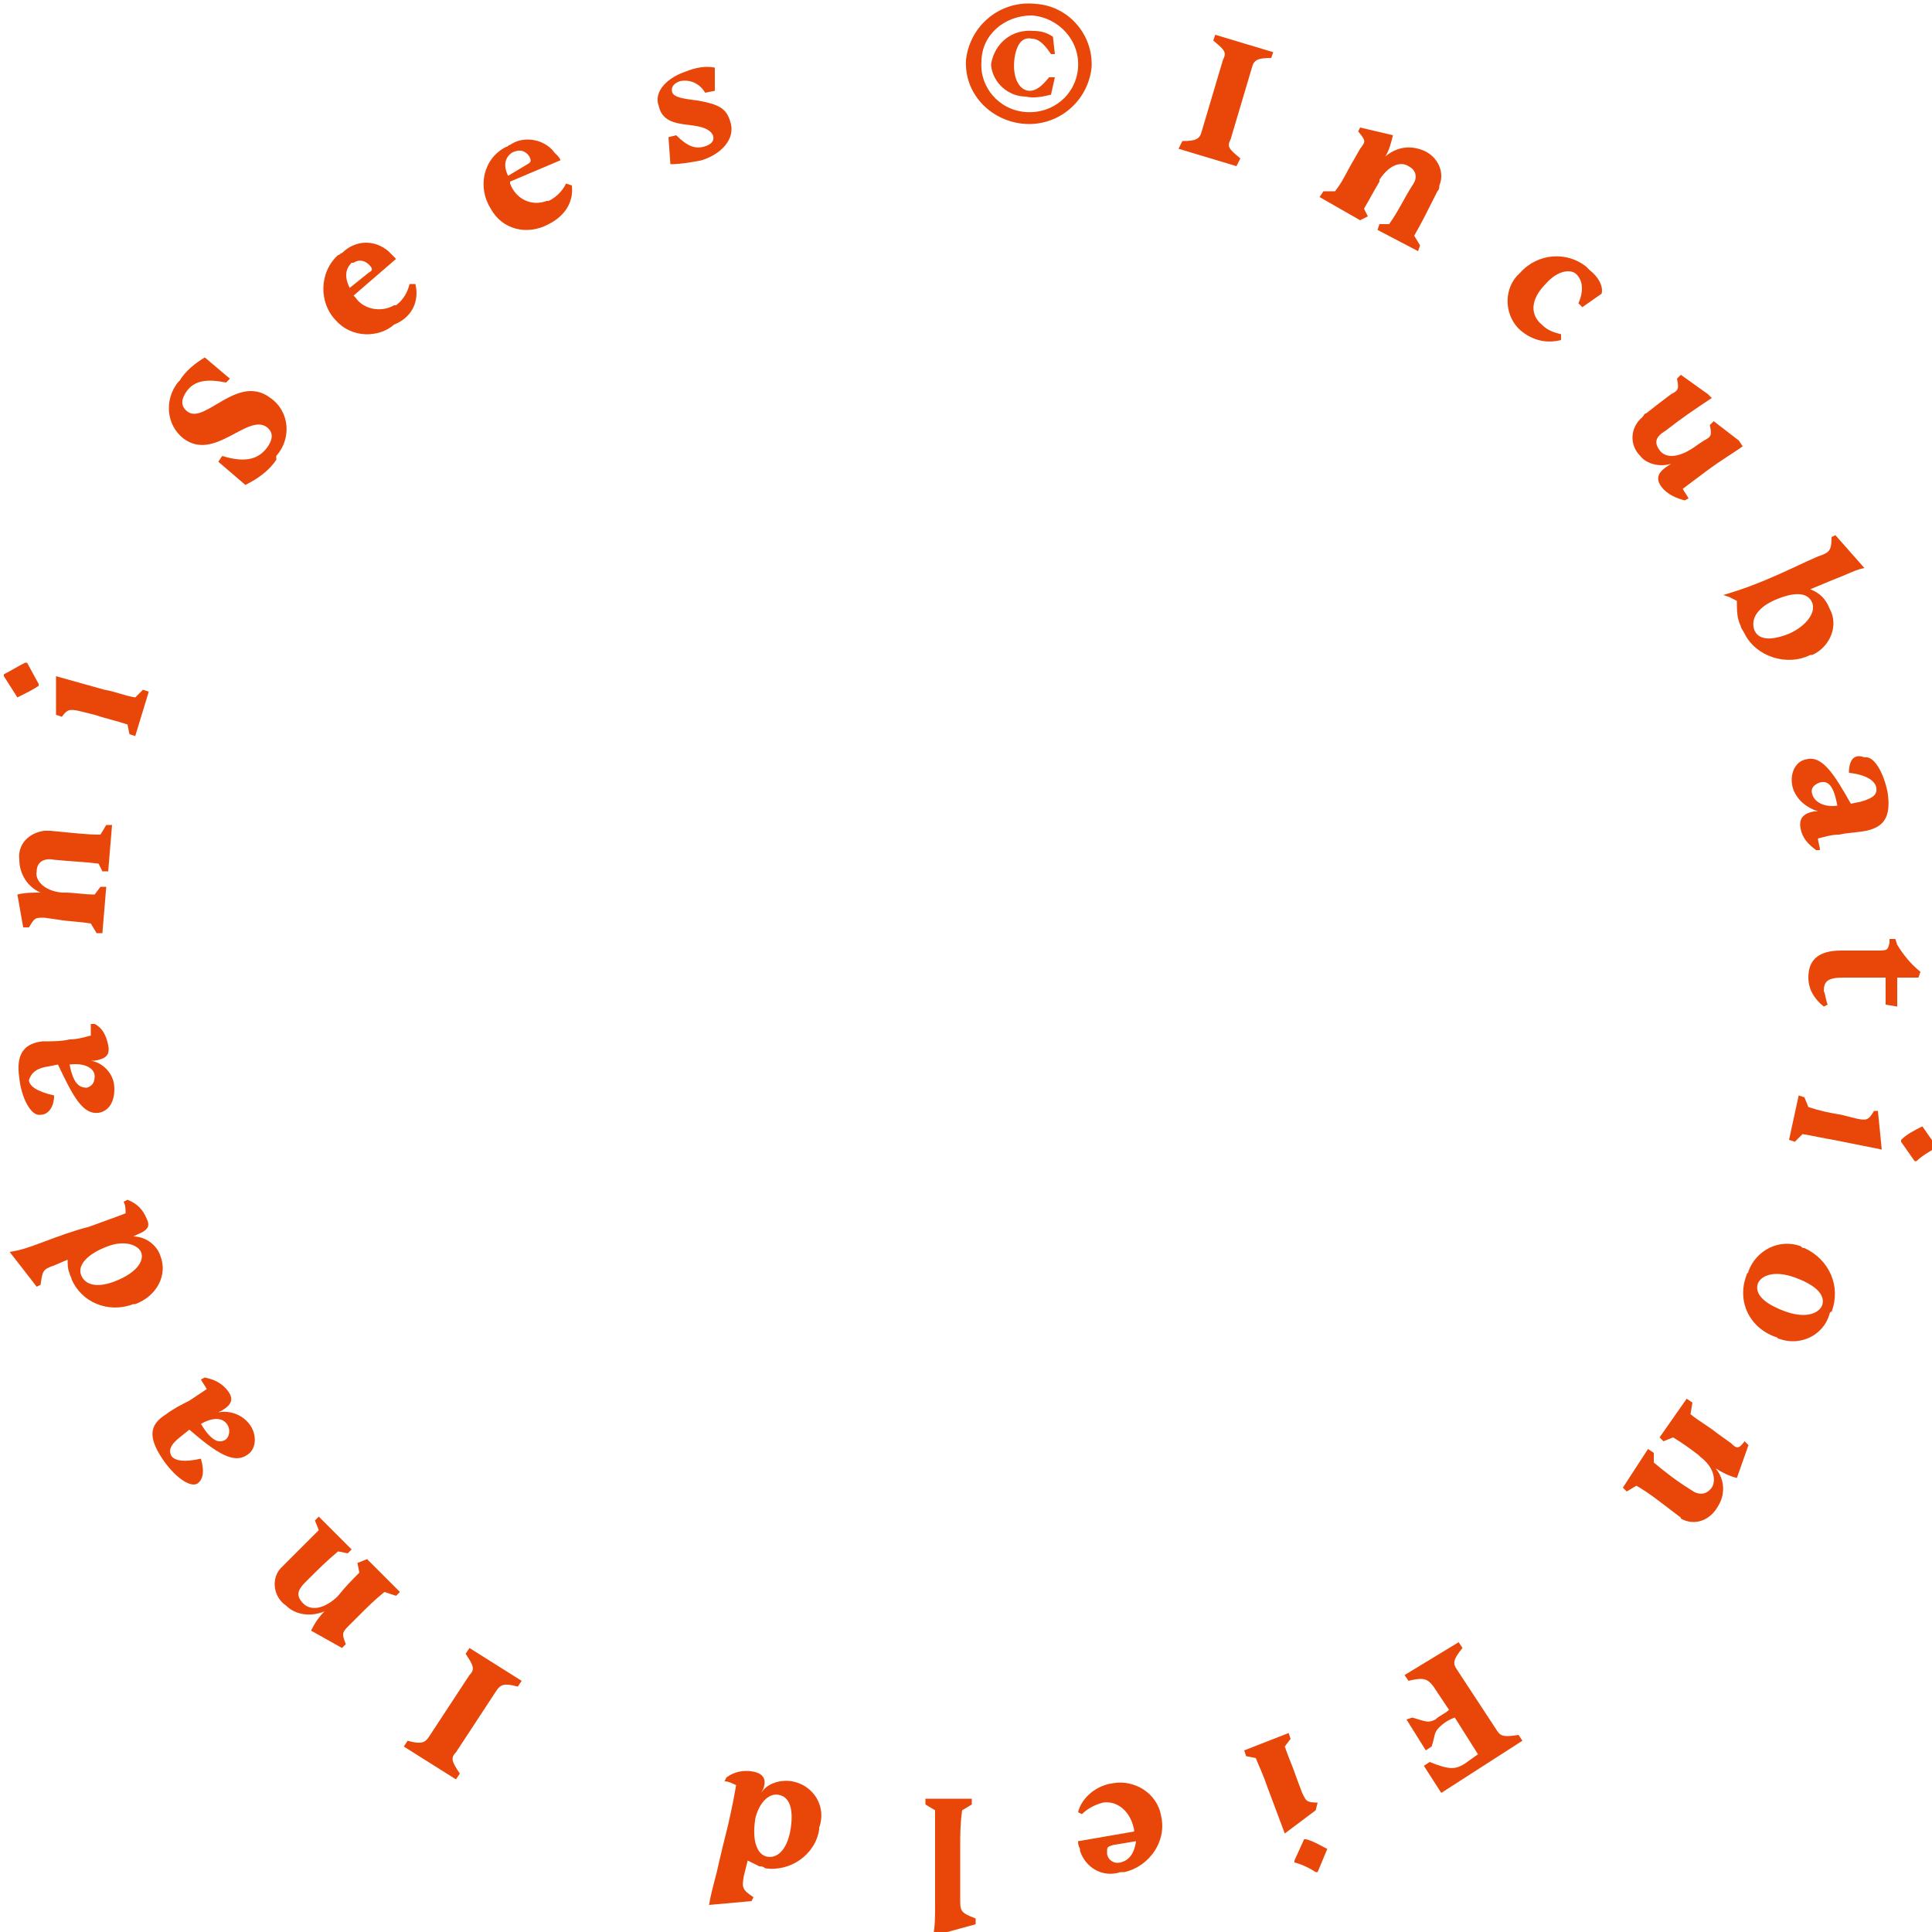 <?xml version="1.0" encoding="utf-8"?>
<!-- Generator: Adobe Illustrator 27.2.0, SVG Export Plug-In . SVG Version: 6.00 Build 0)  -->
<svg version="1.1" id="lay" xmlns="http://www.w3.org/2000/svg" xmlns:xlink="http://www.w3.org/1999/xlink" x="0px" y="0px"
	 viewBox="0 0 100 100" style="enable-background:new 0 0 100 100;" xml:space="preserve">
<style type="text/css">
	.st0{fill:none;stroke:#000000;stroke-width:1.023;stroke-miterlimit:10;}
	.st1{fill:#FFFFFF;}
	.st2{clip-path:url(#SVGID_00000127747237179842089020000016584269662287945098_);}
	.st3{fill:#E94709;}
</style>
<path class="st3" d="M53.1,5c0.4,0.1,0.9,0,1.3-0.1L54.6,4l-0.3,0c-0.4,0.5-0.7,0.7-1,0.7c-0.5,0-0.9-0.6-0.8-1.6
	c0.1-0.8,0.4-1.2,0.9-1.1c0.3,0,0.6,0.2,1,0.8l0.2,0l-0.1-0.9c-0.3-0.2-0.6-0.3-1-0.3c0,0,0,0,0,0c-1.1-0.1-2,0.6-2.2,1.7h0
	c0,0,0,0.1,0,0.1C51.4,4.3,52.2,5,53.1,5z"/>
<path class="st3" d="M52.9,6.4c1.8,0.2,3.4-1.1,3.6-2.9c0.1-1.7-1.2-3.2-2.9-3.3C51.8,0,50.2,1.3,50,3.1C49.9,4.8,51.2,6.2,52.9,6.4
	z M53.4,0.8c1.4,0.1,2.5,1.3,2.4,2.7c-0.1,1.4-1.3,2.4-2.7,2.3c-1.4-0.1-2.4-1.3-2.3-2.6C50.8,1.8,52,0.8,53.4,0.8z"/>
<path class="st3" d="M64.2,8.2c-0.6-0.5-0.7-0.6-0.5-1l1.1-3.7c0.1-0.4,0.3-0.5,1-0.5l0.1-0.3l-3-0.9l-0.1,0.3
	c0.6,0.5,0.7,0.6,0.5,1l-1.1,3.7c-0.1,0.4-0.3,0.5-1,0.5L61,7.7l3,0.9L64.2,8.2z"/>
<path class="st3" d="M70.8,11.2l-0.2-0.4c0.3-0.5,0.5-0.9,0.8-1.4l0-0.1c0.6-0.9,1.2-0.9,1.5-0.7c0.4,0.2,0.5,0.6,0.2,1
	c-0.5,0.8-0.7,1.3-1.2,2l-0.5,0l-0.1,0.3l2.1,1.1l0.1-0.3l-0.3-0.5c0.4-0.7,0.7-1.3,1.2-2.3c0.1-0.1,0.1-0.2,0.1-0.3
	c0.3-0.7-0.1-1.5-0.8-1.8c-0.7-0.3-1.4-0.2-2,0.3c0.2-0.3,0.3-0.7,0.4-1.1l-1.7-0.4l-0.1,0.2c0.4,0.5,0.4,0.5,0.1,0.9l-0.4,0.7
	c-0.3,0.5-0.5,1-0.9,1.5l-0.6,0l-0.2,0.3l2.1,1.2L70.8,11.2z"/>
<path class="st3" d="M82.3,14c-0.1-0.1-0.1-0.1-0.2-0.2c-1-0.8-2.5-0.7-3.4,0.3c-0.1,0.1-0.1,0.1-0.2,0.2c-0.7,0.8-0.6,2.1,0.2,2.8
	c0.6,0.5,1.3,0.7,2.1,0.5l0-0.3c-0.4-0.1-0.7-0.2-1-0.5c-0.6-0.5-0.6-1.3,0.2-2.1c0.6-0.7,1.3-0.8,1.6-0.5c0.3,0.3,0.4,0.8,0.1,1.5
	l0.2,0.2l1-0.7C83,14.8,82.7,14.3,82.3,14z"/>
<path class="st3" d="M86.5,24l-0.3,0.2c-0.4,0.3-0.5,0.6-0.2,1c0.3,0.4,0.8,0.6,1.2,0.7l0.2-0.1c-0.1-0.2-0.2-0.3-0.3-0.5l1.2-0.9
	c0.8-0.6,1.5-1,1.9-1.3l-0.2-0.3l-1.3-1l-0.2,0.2c0.1,0.5,0.1,0.6-0.3,0.8L87.9,23c-1.2,0.9-1.8,0.6-2,0.3c-0.3-0.4-0.2-0.7,0.3-1
	c0.9-0.7,1.5-1.1,2.4-1.7l-0.2-0.2l-1.4-1l-0.2,0.2c0.1,0.5,0.1,0.6-0.3,0.8c-0.4,0.3-0.8,0.6-1.3,1h0c-0.1,0-0.1,0.1-0.2,0.2
	c-0.6,0.5-0.7,1.4-0.1,2C85.2,24,85.9,24.2,86.5,24z"/>
<path class="st3" d="M89.5,30.9l0.4,0.2c0,0.5,0,0.9,0.2,1.3c0,0.1,0.1,0.2,0.2,0.4c0.6,1.2,2.2,1.7,3.4,1.1c0,0,0.1,0,0.1,0
	c0.9-0.4,1.4-1.5,0.9-2.4c-0.2-0.5-0.5-0.8-1-1l1.2-0.5c0.8-0.3,1.1-0.5,1.6-0.6l-1.5-1.7l-0.2,0.1c0,0.7-0.1,0.8-0.7,1
	c-0.7,0.3-1.5,0.7-2.2,1v0c-0.9,0.4-1.7,0.7-2.7,1L89.5,30.9z M92,31c1-0.4,1.6-0.3,1.8,0.2c0.2,0.5-0.3,1.2-1.2,1.6v0
	c-1,0.4-1.6,0.3-1.8-0.2C90.6,32,91,31.4,92,31z"/>
<path class="st3" d="M95.7,40c0.9,0.1,1.3,0.4,1.4,0.7c0.1,0.4-0.1,0.6-0.8,0.8l-0.5,0.1c-0.9-1.6-1.5-2.5-2.3-2.3l0,0
	c-0.6,0.1-0.9,0.8-0.7,1.5c0.2,0.6,0.7,1,1.3,1.2l-0.2,0c-0.6,0.1-0.8,0.4-0.7,0.9c0.1,0.5,0.4,0.8,0.8,1.1l0.2,0
	c0-0.2-0.1-0.4-0.1-0.6c0.4-0.1,0.7-0.2,1.1-0.2c0.4-0.1,0.9-0.1,1.4-0.2c0.9-0.2,1.3-0.7,1.1-2c-0.2-1-0.7-1.9-1.2-1.8
	C96,39,95.7,39.3,95.7,40z M93.8,41.1C93.8,41,93.8,41,93.8,41.1c-0.1-0.3,0.1-0.5,0.4-0.6c0.4-0.1,0.7,0.1,0.9,1.2
	C94.4,41.8,93.9,41.5,93.8,41.1z"/>
<polygon class="st3" points="95.4,49.2 95.4,49.2 95.4,49.2 "/>
<path class="st3" d="M99.4,50.3c-0.5-0.4-0.9-0.9-1.2-1.4l-0.1-0.3l-0.3,0l0,0.2c-0.1,0.4-0.1,0.4-0.7,0.4l-1.8,0
	c-1.2,0-1.7,0.5-1.7,1.4c0,0.6,0.3,1.1,0.8,1.5l0.2-0.1c-0.1-0.2-0.1-0.5-0.2-0.7c0-0.5,0.2-0.7,1-0.7l2.2,0l0,1.4l0.6,0.1l0-1.5
	l1.1,0L99.4,50.3z"/>
<path class="st3" d="M99.5,58.3L99.5,58.3c-0.4,0.2-0.8,0.4-1.1,0.7l0,0.1l0.7,1l0.1,0c0.3-0.3,0.7-0.5,1-0.7l0-0.1L99.5,58.3z"/>
<path class="st3" d="M97,57.5c-0.3,0.5-0.4,0.5-0.9,0.4l-0.8-0.2c-0.6-0.1-1.1-0.2-1.7-0.4l-0.2-0.5l-0.3-0.1l-0.5,2.3l0.3,0.1
	l0.4-0.4c0.6,0.1,1,0.2,1.6,0.3l2.5,0.5l-0.2-2L97,57.5z"/>
<polygon class="st3" points="99.4,58.3 99.4,58.3 99.4,58.3 "/>
<path class="st3" d="M93.4,64.6L93.4,64.6c-0.1,0-0.1,0-0.2-0.1c-1.1-0.4-2.3,0.2-2.7,1.3c0,0.1-0.1,0.1-0.1,0.2
	c-0.5,1.3,0.1,2.7,1.5,3.2c0.1,0,0.1,0.1,0.2,0.1c1.1,0.4,2.3-0.2,2.6-1.3c0,0,0-0.1,0.1-0.1C95.3,66.6,94.7,65.2,93.4,64.6z
	 M94.3,67.6c-0.2,0.4-0.9,0.7-2.1,0.2v0c-1-0.4-1.4-0.9-1.2-1.4c0.2-0.4,0.9-0.7,2.1-0.2C94.1,66.6,94.5,67.1,94.3,67.6z"/>
<path class="st3" d="M89.6,74.7l-0.7-0.5c-0.5-0.4-0.9-0.6-1.4-1l0.1-0.6l-0.3-0.2l-1.4,2l0.2,0.2l0.5-0.2c0.5,0.3,0.9,0.6,1.3,0.9
	l0.1,0.1c0.8,0.6,0.8,1.3,0.6,1.6c-0.3,0.4-0.7,0.4-1.1,0.1c-0.8-0.5-1.3-0.9-1.9-1.4l0-0.5l-0.3-0.2L84,77l0.2,0.2l0.5-0.3
	c0.7,0.4,1.3,0.9,2.1,1.5c0.1,0.1,0.2,0.1,0.2,0.2c0.7,0.4,1.5,0.1,1.9-0.6c0.4-0.6,0.4-1.4-0.1-2c0.3,0.2,0.7,0.4,1.1,0.5l0.6-1.7
	l-0.2-0.2C90,75,89.9,75,89.6,74.7z"/>
<path class="st3" d="M77.5,89.6l-2.1-3.2c-0.2-0.3-0.2-0.5,0.3-1.1l-0.2-0.3l-2.8,1.7l0.2,0.3c0.8-0.2,1-0.1,1.3,0.3l0.8,1.2
	c-0.2,0.2-0.5,0.3-0.7,0.5c-0.4,0.2-0.5,0.1-1.2-0.1L72.8,89l1,1.6l0.3-0.2c0.2-0.6,0.1-0.7,0.4-1c0.2-0.2,0.5-0.4,0.8-0.5l1.2,1.9
	l-0.7,0.5c-0.5,0.3-0.8,0.3-1.8-0.1l-0.3,0.2l0.9,1.4l4.2-2.7l-0.2-0.3C77.9,89.9,77.7,89.9,77.5,89.6z"/>
<path class="st3" d="M68.7,95.7c-0.4-0.2-0.7-0.4-1.1-0.5l-0.1,0L67,96.3l0,0.1c0.4,0.1,0.8,0.3,1.1,0.5l0.1,0L68.7,95.7L68.7,95.7
	L68.7,95.7z"/>
<path class="st3" d="M68.2,93.3c-0.6,0-0.6-0.1-0.8-0.5L67.1,92c-0.2-0.6-0.4-1-0.6-1.6l0.3-0.4l-0.1-0.3l-2.3,0.9l0.1,0.3l0.5,0.1
	c0.2,0.5,0.4,0.9,0.6,1.5l0.9,2.4l1.6-1.2L68.2,93.3z"/>
<path class="st3" d="M60.1,94C60.1,94,60.1,94,60.1,94c-0.2-1.2-1.4-1.9-2.5-1.7c-0.8,0.1-1.6,0.7-1.8,1.5l0.2,0.1
	c0.3-0.3,0.7-0.5,1.1-0.6c0.7-0.1,1.4,0.4,1.6,1.4l0,0.1l-2.9,0.5c0,0.1,0,0.2,0.1,0.4c0,0,0,0.1,0,0.1c0.3,0.9,1.2,1.4,2.1,1.1
	c0.1,0,0.1,0,0.2,0C59.5,96.6,60.4,95.3,60.1,94L60.1,94z M58,96.4C58,96.4,58,96.4,58,96.4c-0.4,0.1-0.7-0.2-0.7-0.5
	c0-0.3,0-0.3,0.3-0.4l1.2-0.2C58.7,96,58.4,96.3,58,96.4z"/>
<path class="st3" d="M49.7,98.3l0-2.7c0-0.6,0-1.2,0.1-1.9l0.5-0.3l0-0.3l-2.4,0l0,0.3l0.5,0.3c0,0.6,0,1.3,0,2l0,2.8
	c0,0.7,0,1.2-0.1,1.7l2.2-0.6v-0.3C49.7,99,49.7,98.9,49.7,98.3z"/>
<path class="st3" d="M41,92.2c-0.6-0.1-1.3,0.1-1.6,0.6l0.1-0.2c0.2-0.5,0-0.8-0.5-0.9c-0.5-0.1-1,0-1.4,0.3l-0.1,0.2
	c0.2,0,0.4,0.1,0.6,0.2c-0.1,0.6-0.2,1.1-0.4,2c-0.2,0.8-0.4,1.6-0.6,2.5c-0.2,0.8-0.3,1.1-0.4,1.7l2.2-0.2l0.1-0.2
	c-0.6-0.4-0.6-0.5-0.5-1.1l0.2-0.8c0.2,0.1,0.4,0.2,0.6,0.3c0.1,0,0.2,0,0.3,0.1c1.3,0.2,2.6-0.7,2.8-2c0,0,0-0.1,0-0.1
	C42.8,93.5,42.1,92.4,41,92.2z M40.9,94.8c-0.2,1-0.7,1.4-1.2,1.3c-0.5-0.1-0.8-0.8-0.6-2c0.2-0.8,0.7-1.3,1.2-1.2
	C40.9,93,41.1,93.7,40.9,94.8z"/>
<path class="st3" d="M24.1,85.6c0.4,0.6,0.5,0.8,0.2,1.1l-2.1,3.2c-0.2,0.3-0.4,0.4-1.1,0.2l-0.2,0.3l2.7,1.7l0.2-0.3
	c-0.4-0.6-0.5-0.8-0.2-1.1l2.1-3.2c0.2-0.3,0.4-0.4,1.1-0.2l0.2-0.3l-2.7-1.7L24.1,85.6z"/>
<path class="st3" d="M18.5,80.9l0.1,0.5c-0.4,0.4-0.7,0.7-1.1,1.2l-0.1,0.1c-0.8,0.7-1.4,0.6-1.7,0.3c-0.4-0.4-0.3-0.7,0.1-1.1
	c0.7-0.7,1.1-1.1,1.7-1.6l0.5,0.1l0.2-0.2l-1.7-1.7l-0.2,0.2l0.2,0.5c-0.6,0.6-1.1,1.1-1.8,1.8c-0.1,0.1-0.1,0.1-0.2,0.2
	c-0.5,0.6-0.3,1.5,0.3,1.9c0.5,0.5,1.3,0.6,2,0.3c-0.3,0.3-0.5,0.6-0.7,1l1.6,0.9l0.2-0.2c-0.2-0.5-0.2-0.6,0.1-0.9l0.6-0.6
	c0.4-0.4,0.8-0.8,1.3-1.2l0.6,0.2l0.2-0.2l-1.7-1.7L18.5,80.9z"/>
<path class="st3" d="M12.9,73.7c-0.4-0.5-1-0.7-1.6-0.6l0.2-0.1c0.5-0.3,0.6-0.6,0.3-1c-0.3-0.4-0.7-0.6-1.2-0.7l-0.2,0.1
	c0.1,0.2,0.2,0.3,0.3,0.5c-0.3,0.2-0.6,0.4-0.9,0.6c-0.4,0.2-0.8,0.4-1.2,0.7c-0.8,0.5-1,1.1-0.2,2.3c0.6,0.9,1.4,1.5,1.8,1.3
	c0.3-0.2,0.4-0.6,0.2-1.3c-0.9,0.2-1.3,0.1-1.5-0.1c-0.2-0.3-0.1-0.6,0.4-1L9.8,74c1.4,1.2,2.3,1.8,3,1.3l0,0c0,0,0,0,0,0
	C13.3,75,13.3,74.2,12.9,73.7z M11.7,74.5c-0.3,0.2-0.7,0.2-1.3-0.8c0.7-0.4,1.2-0.3,1.4,0.1c0,0,0,0,0,0
	C11.9,74,11.9,74.3,11.7,74.5z"/>
<path class="st3" d="M8.3,65c-0.2-0.6-0.8-1-1.4-1l0.2-0.1c0.5-0.2,0.7-0.4,0.5-0.8c-0.2-0.5-0.5-0.8-1-1l-0.2,0.1
	c0.1,0.2,0.1,0.4,0.1,0.6c-0.5,0.2-1.1,0.4-1.9,0.7C3.8,63.7,3,64,2.2,64.3c-0.8,0.3-1.1,0.4-1.7,0.5l1.4,1.8l0.2-0.1
	c0.1-0.7,0.1-0.8,0.7-1l0.7-0.3c0,0.2,0,0.5,0.1,0.7c0,0.1,0.1,0.2,0.1,0.3c0.5,1.2,1.9,1.8,3.2,1.3c0,0,0.1,0,0.1,0
	C8.1,67.1,8.7,66,8.3,65z M6,66.3c-1,0.4-1.6,0.2-1.8-0.3c-0.2-0.5,0.3-1.1,1.4-1.5v0c0.8-0.3,1.5-0.1,1.7,0.3
	C7.5,65.3,7,65.9,6,66.3z"/>
<path class="st3" d="M2.5,55.2L3,55.1c0.8,1.7,1.3,2.6,2.1,2.5l0,0c0.6-0.1,0.9-0.7,0.8-1.5c-0.1-0.6-0.6-1.1-1.2-1.2l0.2,0
	c0.6-0.1,0.8-0.3,0.7-0.8c-0.1-0.5-0.3-0.9-0.7-1.1l-0.2,0c0,0.2,0,0.4,0,0.6c-0.4,0.1-0.7,0.2-1.1,0.2c-0.4,0.1-0.9,0.1-1.4,0.1
	c-0.9,0.1-1.4,0.6-1.2,1.9c0.1,1,0.6,2,1.1,1.9c0.4,0,0.7-0.4,0.7-1c-0.9-0.2-1.3-0.5-1.3-0.8C1.6,55.6,1.8,55.3,2.5,55.2z
	 M4.9,55.7C4.9,55.8,4.9,55.8,4.9,55.7c0,0.3-0.1,0.5-0.4,0.6c-0.4,0-0.7-0.2-0.9-1.2C4.4,55,4.9,55.3,4.9,55.7z"/>
<path class="st3" d="M1,44.5c0,0.7,0.4,1.4,1.1,1.7c-0.4,0-0.8,0-1.2,0.1l0.3,1.7l0.3,0c0.3-0.5,0.3-0.5,0.8-0.5L3,47.6
	c0.6,0.1,1.1,0.1,1.7,0.2L5,48.3l0.3,0l0.2-2.4l-0.3,0l-0.3,0.4c-0.6,0-1-0.1-1.6-0.1H3.2c-1-0.1-1.4-0.7-1.3-1.1
	c0-0.5,0.4-0.7,0.9-0.6c1,0.1,1.5,0.1,2.3,0.2l0.2,0.4l0.3,0l0.2-2.4l-0.3,0l-0.3,0.5c-0.8,0-1.5-0.1-2.6-0.2c-0.1,0-0.2,0-0.3,0
	C1.5,43.1,0.9,43.7,1,44.5z"/>
<path class="st3" d="M4.1,36.8l0.8,0.2c0.6,0.2,1.1,0.3,1.7,0.5l0.1,0.5l0.3,0.1l0.7-2.3l-0.3-0.1l-0.4,0.4c-0.6-0.1-1-0.3-1.6-0.4
	L2.9,35v2l0.3,0.1C3.5,36.7,3.6,36.7,4.1,36.8z"/>
<path class="st3" d="M0.9,36.1L0.9,36.1c0.4-0.2,0.8-0.4,1.1-0.6l0-0.1l-0.6-1.1l-0.1,0c-0.4,0.2-0.7,0.4-1.1,0.6l0,0.1L0.9,36.1
	L0.9,36.1z"/>
<path class="st3" d="M14.3,23.6c0.8-0.9,0.7-2.3-0.3-3c-1.7-1.3-3.4,1.4-4.3,0.7c-0.4-0.3-0.3-0.7,0-1.1c0.4-0.5,1-0.6,2-0.4
	l0.2-0.2l-1.3-1.1c-0.5,0.3-1,0.7-1.3,1.2c0,0-0.1,0.1-0.1,0.1c-0.7,0.9-0.6,2.2,0.3,2.9c1.6,1.2,3.3-1.3,4.3-0.6
	c0.4,0.3,0.3,0.7,0,1.1c-0.4,0.5-1,0.8-2.3,0.4l-0.2,0.3l1.4,1.2c0.6-0.3,1.2-0.7,1.6-1.3C14.3,23.7,14.3,23.7,14.3,23.6z"/>
<path class="st3" d="M21.5,14.7l-0.3,0c-0.1,0.4-0.3,0.8-0.7,1.1c0,0,0,0-0.1,0c-0.7,0.4-1.6,0.2-2-0.4c0,0,0,0-0.1-0.1l2.2-1.9
	c-0.1-0.1-0.2-0.2-0.3-0.3c0,0-0.1-0.1-0.1-0.1c-0.7-0.6-1.7-0.6-2.4,0.1c-0.1,0-0.1,0.1-0.2,0.1c-1,0.9-1,2.5-0.1,3.4h0
	c0,0,0,0,0,0c0.8,0.9,2.2,0.9,3,0.2C21.4,16.4,21.7,15.5,21.5,14.7z M18.1,14.9c-0.3-0.6-0.2-1,0.1-1.3c0,0,0,0,0.1,0
	c0.3-0.2,0.6-0.1,0.8,0.1c0.2,0.2,0.2,0.3,0,0.4L18.1,14.9L18.1,14.9z"/>
<path class="st3" d="M25.4,10.8C25.4,10.8,25.4,10.9,25.4,10.8c0.6,1.1,1.9,1.4,3,0.8c0.8-0.4,1.3-1.1,1.2-2l-0.3-0.1
	c-0.2,0.4-0.5,0.7-0.9,0.9c0,0-0.1,0-0.1,0c-0.8,0.3-1.6-0.1-1.9-0.9l0-0.1L29,8.3c0-0.1-0.1-0.2-0.2-0.3c0,0-0.1-0.1-0.1-0.1
	c-0.5-0.7-1.6-0.9-2.3-0.4c-0.1,0-0.1,0.1-0.2,0.1C25,8.2,24.7,9.7,25.4,10.8L25.4,10.8z M26.5,7.9C26.5,7.9,26.6,7.9,26.5,7.9
	c0.4-0.2,0.7-0.1,0.9,0.2c0.1,0.2,0.1,0.3-0.1,0.4l-1,0.6C26,8.5,26.2,8.1,26.5,7.9z"/>
<path class="st3" d="M35.9,6.5c0.7,0.1,0.9,0.3,1,0.5c0.1,0.3-0.1,0.5-0.5,0.6c-0.4,0.1-0.8,0-1.4-0.6l-0.4,0.1l0.1,1.4v0
	c0.5,0,1.1-0.1,1.6-0.2c1-0.3,1.8-1.1,1.5-2c-0.2-0.7-0.6-0.9-1.7-1.1c-0.9-0.1-1.2-0.2-1.3-0.4c0,0,0,0,0,0
	c-0.1-0.3,0.1-0.5,0.4-0.6c0.5-0.1,1,0.1,1.3,0.6L37,4.7l0-1.2c-0.5-0.1-1,0-1.5,0.2c-0.9,0.3-1.7,1-1.4,1.8
	C34.3,6.4,35.2,6.4,35.9,6.5z"/>
</svg>
